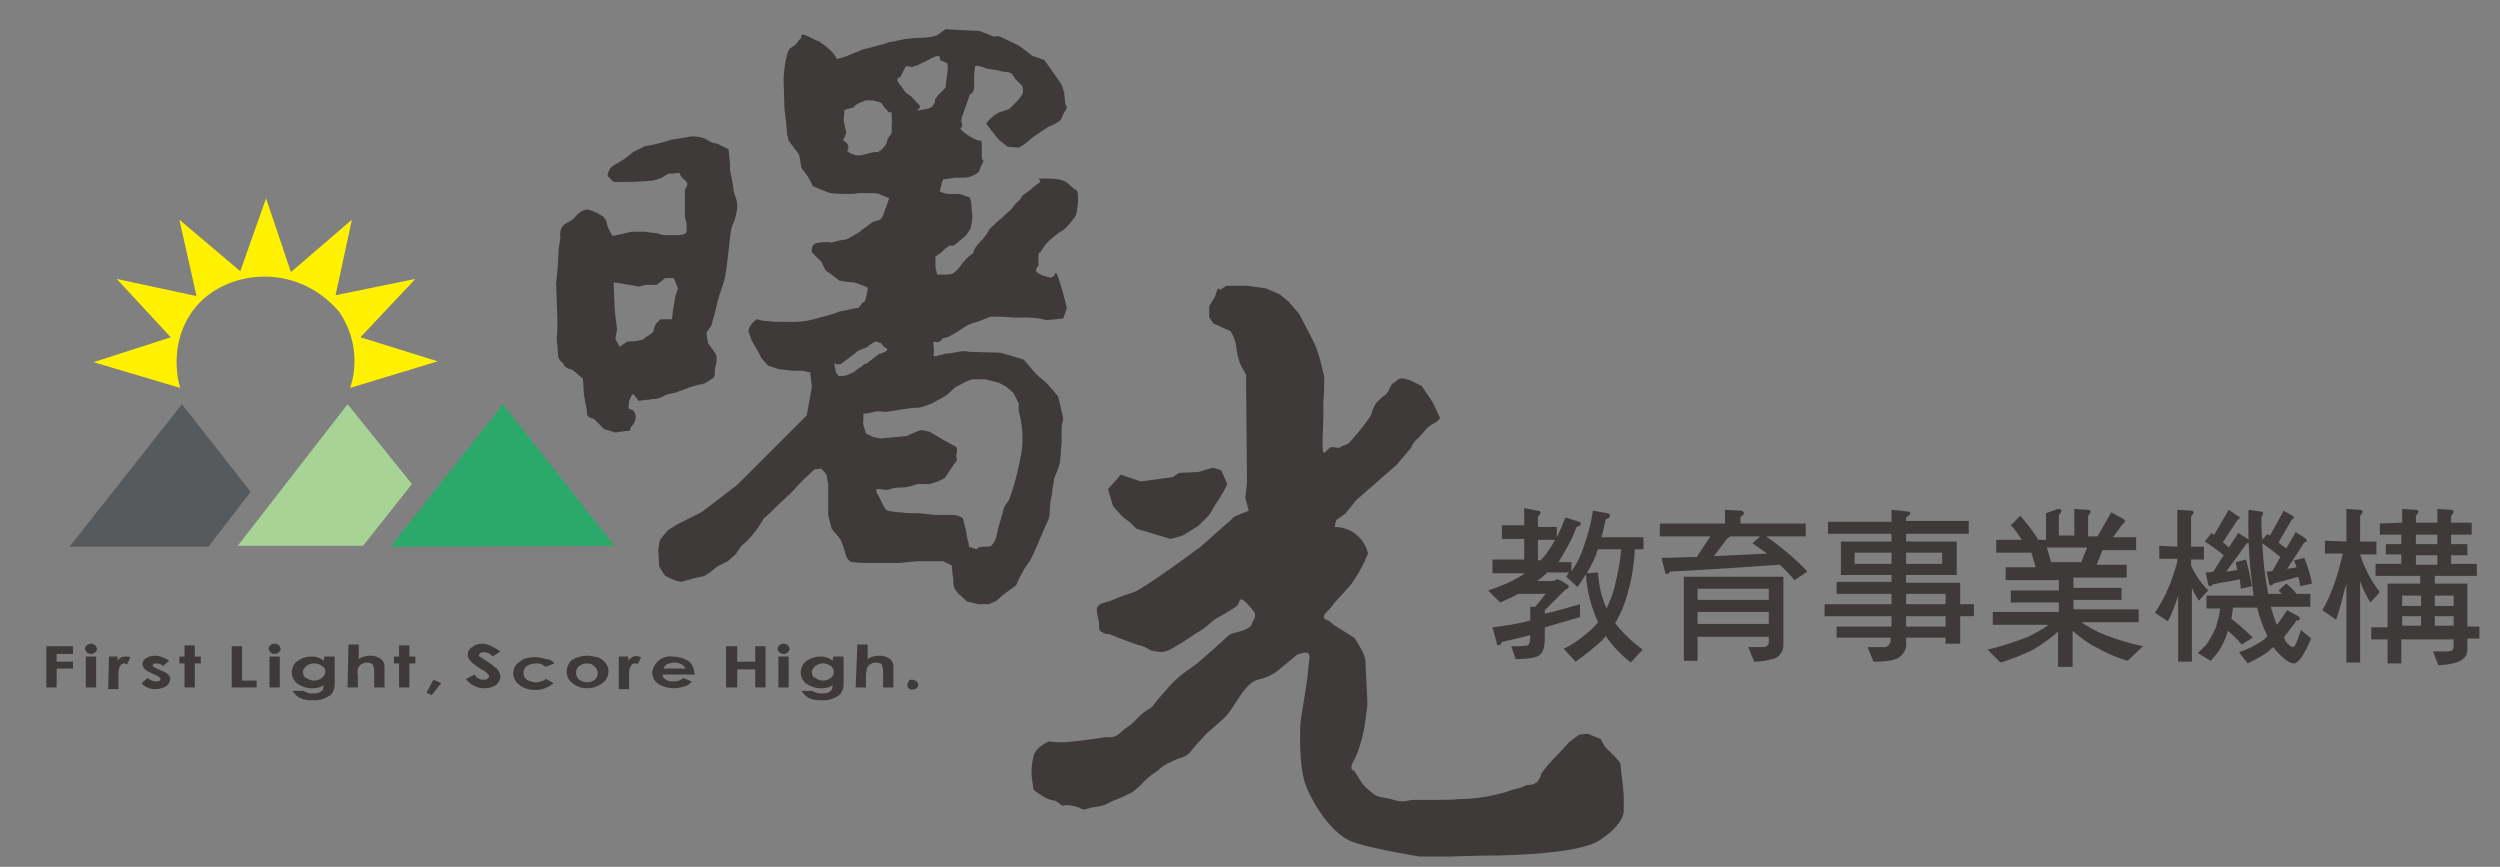 <?xml version="1.0" encoding="utf-8"?>
<!-- Generator: Adobe Illustrator 25.2.0, SVG Export Plug-In . SVG Version: 6.00 Build 0)  -->
<svg version="1.1" id="圖層_1" xmlns="http://www.w3.org/2000/svg" xmlns:xlink="http://www.w3.org/1999/xlink" x="0px" y="0px"
	 viewBox="0 0 291.3 101" style="enable-background:new 0 0 291.3 101;" xml:space="preserve">
<rect x="0" y="0" width="291.3" height="101" fill="#808080" stroke="none"/>
<style type="text/css">
	.st0{fill:#3E3A39;}
	.st1{fill:#FFF100;}
	.st2{fill:#575A5D;}
	.st3{fill:#A7D395;}
	.st4{fill:#2BA96B;}
	.st5{fill-rule:evenodd;clip-rule:evenodd;fill:#3E3A39;}
</style>
<g>
	<path class="st0" d="M179.1,59.5c0.3,0,0.4,0.1,0.4,0.3c0,0.1-0.1,0.2-0.3,0.4v1.2h2.2v1.2c0.4-0.8,0.7-1.5,1-2.3l1.6,0.5
		c0.1,0,0.2,0.1,0.2,0.2c0,0.2-0.2,0.3-0.5,0.4c-0.5,1.4-1.3,2.8-2.1,4.1h1.5v1.1c0.6-0.9,1.1-1.8,1.4-2.8c0.5-1.4,0.9-2.8,1.1-4.3
		l1.7,0.3c0.2,0.1,0.3,0.1,0.3,0.3s-0.2,0.3-0.5,0.4c-0.2,0.8-0.3,1.5-0.5,2.1h4.9V64h-1c-0.1,1.6-0.3,3.1-0.7,4.6
		c-0.3,1.1-0.6,2.1-1.1,3.1c-0.2,0.3-0.3,0.6-0.5,0.9c0.9,1.2,2,2.2,3.2,3.1l-1.4,1.5c-1.1-0.9-2.1-1.9-2.9-3.1
		c-0.1,0.2-0.3,0.3-0.4,0.5c-1,0.9-2,1.7-3.1,2.5l-1.4-1.5c1-0.5,1.9-1.1,2.7-1.8c0.5-0.4,0.9-0.8,1.3-1.3c-0.8-1.8-1.3-3.6-1.4-5.6
		c-0.3,0.5-0.6,1-1,1.5l-1.3-1.2l0.3-0.5h-2.5c-0.4,0.4-0.8,0.7-1.2,1h1.9l0.4-0.2c0.1,0,0.3,0.1,0.4,0.1l0.8,0.5
		c0.1,0.1,0.1,0.1,0.2,0.2c0,0.2-0.1,0.3-0.4,0.4l-2.4,2.4v0.4c1.4-0.3,2.7-0.7,4.1-1.1v1.5c-1,0.3-2.4,0.7-4.1,1.2v1.2
		c0,1.1-0.2,1.8-0.7,2.1c-0.3,0.2-1.2,0.4-2.7,0.4l-0.5-1.5c0.6,0,1.3,0,1.9-0.1c0.2-0.1,0.3-0.4,0.3-0.9V74c-1,0.3-2.1,0.5-3.3,0.8
		c-0.1,0.3-0.3,0.4-0.4,0.4s-0.2-0.1-0.2-0.3l-0.5-1.8c1.5-0.2,3-0.4,4.4-0.8v-1.6l0.6,0l1.2-1.5h-3.2c-0.7,0.4-1.4,0.7-2.1,1
		l-1.4-1.4c1.5-0.5,3-1.1,4.3-2h-3.8v-1.6h3.7v-2.4h-2.6v-1.6h2.6v-2L179.1,59.5z M181.2,62.9h-2v2.4h0.3
		C180.2,64.6,180.7,63.8,181.2,62.9z M186.2,66.7c0.1,1.5,0.4,2.9,1,4.2c0.4-0.9,0.8-1.8,1-2.8c0.3-1.3,0.6-2.7,0.7-4.1h-2.7
		c-0.1,0.2-0.2,0.4-0.2,0.6c-0.3,0.7-0.7,1.5-1.1,2.2L186.2,66.7z"/>
	<path class="st0" d="M202.7,59.5c0.3,0,0.5,0.1,0.5,0.3c0,0.1-0.1,0.3-0.4,0.4V61h7.6v1.5h-4.6c1.7,1.2,3.4,2.6,4.8,4.1l-1.5,1
		c-0.5-0.6-1.1-1.2-1.7-1.8c-2.8,0.2-7.1,0.5-12.8,0.8c-0.1,0.2-0.3,0.3-0.4,0.3c-0.1,0-0.2-0.1-0.2-0.3l-0.4-1.6
		c1.4,0,2.7-0.1,4.1-0.1l1.6-2.4h-5.9V61h7.6v-1.6L202.7,59.5z M207.8,67.2v8c0,0.8-0.6,1.5-1.3,1.6c-0.7,0.2-1.4,0.3-2.1,0.3
		l-0.7-1.7l1.7,0c0.4,0,0.7-0.2,0.7-0.6c0,0,0-0.1,0-0.1v-0.5h-8.3V77h-1.6v-9.8L207.8,67.2L207.8,67.2z M206.1,69.9v-1.3h-8.3v1.3
		L206.1,69.9z M206.1,72.7v-1.4h-8.3v1.4H206.1z M204.2,63.3l0.9-0.8h-3.5c-0.1,0.1-0.2,0.2-0.3,0.2l-1.6,2.1
		c2.1-0.1,4.2-0.2,6.2-0.3C205.3,64.1,204.8,63.7,204.2,63.3L204.2,63.3z"/>
	<path class="st0" d="M220.4,60.8v-1.4l1.9,0.2c0.2,0,0.3,0.1,0.3,0.2s-0.2,0.3-0.5,0.5v0.4h7.3v1.5h-7.3v0.9h5.9V67h-5.9v0.9h6.3
		v2.5h1.6v1.4h-1.6v3.2h-1.7v-0.7h-4.6v0.5c0.1,0.7-0.2,1.3-0.7,1.7c-0.4,0.4-1.4,0.6-3.1,0.6l-0.7-1.7h1.7c0.5,0.1,0.9-0.2,1-0.7
		c0,0,0-0.1,0-0.1v-0.3H214V73h6.4v-1.2h-7.8v-1.4h7.8v-1.2H214v-1.4h6.4V67h-5.9v-3.9h5.9v-0.9H213v-1.4L220.4,60.8z M220.4,64.4
		h-4.3v1.3h4.3V64.4z M226.3,64.4h-4.2v1.3h4.2L226.3,64.4z M222.1,70.4h4.6v-1.2h-4.6V70.4z M222.1,73h4.6v-1.2h-4.6V73z"/>
	<path class="st0" d="M239.8,59.3c0.3,0,0.4,0.1,0.4,0.2c0,0.1-0.1,0.3-0.3,0.5v2.4h1.8v-3.1l1.5,0.1c0.3,0,0.4,0.1,0.4,0.2
		c0,0.1-0.1,0.3-0.3,0.5v2.4h1.1l1.6-2.8l1.3,0.7c0.2,0.1,0.3,0.2,0.3,0.3s-0.1,0.3-0.3,0.4l-1.1,1.5h2.7v1.5H245l-0.7,1.7h3.5v1.5
		h-6.2v1.2h5.6v1.4h-5.6v1.1h7.6v1.5h-6.7c0.9,0.6,1.8,1.1,2.8,1.5c1.4,0.5,2.9,1,4.4,1.3l-1.8,1.7c-1.3-0.4-2.5-0.9-3.7-1.6
		c-1-0.5-1.9-1.2-2.7-1.9v4.2h-1.7v-4.1c-0.9,0.8-1.9,1.5-2.9,2.1c-1.2,0.6-2.5,1.1-3.8,1.5l-1.5-1.5c1.6-0.4,3.2-0.9,4.7-1.5
		c0.8-0.4,1.6-0.8,2.4-1.4h-6.5v-1.5h7.7v-1.1h-5.6v-1.4h5.6v-1.2h-6.2v-1.5h3.5l-0.5-1.7h-4.1v-1.5h3c-0.4-0.6-0.8-1.2-1.3-1.7
		l1.1-1.1c0.8,0.9,1.5,1.8,2.1,2.8h0.9v-3.1L239.8,59.3z M242.5,65.5l0.7-1.7h-4.7l0.5,1.7H242.5z"/>
	<path class="st0" d="M253.7,63.7v-4.3l1.5,0.1c0.3,0,0.4,0.1,0.4,0.2c0,0.1-0.1,0.2-0.3,0.5v3.5h1.5v1.5h-1.5v0.7
		c0.5,1.1,1.2,2.1,2,2.9l-1.1,1.2c-0.3-0.5-0.6-1-0.8-1.5v8.6h-1.6v-7.7c-0.3,1-0.7,2-1.2,3l-1.5-1c0.6-0.9,1.2-2,1.6-3
		c0.3-0.6,0.6-1.6,1-2.9v-0.4h-2.1v-1.5L253.7,63.7z M267.1,60.1c0.2,0.1,0.2,0.2,0.2,0.2s-0.1,0.2-0.3,0.3l-1.5,2.6
		c0.3,0.3,0.6,0.5,0.9,0.7l1.1-1.9l1.1,0.7c0.1,0.1,0.2,0.2,0.2,0.3c0,0.1-0.1,0.2-0.3,0.2l-2,3.1c0.4-0.1,0.7-0.1,1.1-0.2
		c-0.1-0.3-0.2-0.5-0.3-0.8l1.2-0.3c0.4,1,0.7,2,0.9,3l-1.4,0.3c0-0.3-0.1-0.7-0.2-1.1c-0.7,0.2-1.7,0.5-2.9,0.8
		c-0.1,0.2-0.2,0.2-0.3,0.2c-0.1,0-0.2-0.1-0.2-0.2l-0.3-1.4c0.2,0,0.5,0,0.7-0.1l0.9-1.6c-0.7-0.6-1.4-1.1-2.1-1.6
		c0.1,2,0.3,3.9,0.7,5.9h1.6l-0.4-0.4l0.9-0.8c0.5,0.4,0.9,0.8,1.2,1.2h1.6v1.5h-4.6c0.2,0.7,0.4,1.4,0.7,2.1
		c0.4-0.5,0.8-1.1,1.2-1.7l1.3,0.7c0.1,0.1,0.2,0.2,0.2,0.3c0,0.1-0.1,0.2-0.4,0.2c-0.6,0.8-1.1,1.5-1.5,2c0.1,0.1,0.2,0.3,0.2,0.4
		c0.4,0.5,0.7,0.7,0.9,0.7s0.5-0.7,0.9-2l1.2,1c-0.8,1.9-1.5,2.9-2,2.9s-1.2-0.5-2.1-1.5c-0.1-0.1-0.2-0.3-0.3-0.4
		c-0.3,0.2-0.5,0.4-0.7,0.6c-0.7,0.5-1.5,0.9-2.3,1.3l-1-1.3c0.9-0.3,1.7-0.7,2.5-1.2c0.3-0.2,0.6-0.4,0.8-0.7
		c-0.5-1-0.9-2.1-1.2-3.3h-2.8c-0.1,0.5-0.1,0.9-0.2,1.3c0.9,0.7,1.7,1.4,2.5,2.2l-1.3,0.8c-0.5-0.6-1-1.1-1.6-1.6v0
		c-0.2,0.7-0.5,1.4-0.9,2.1c-0.3,0.5-0.7,0.9-1.1,1.4l-1.5-0.9c0.3-0.3,0.7-0.7,1-1c0.4-0.6,0.8-1.3,1.1-2c0.2-0.7,0.4-1.4,0.5-2.2
		h-1.6v-1.5h5.5c-0.5-3.3-0.7-6.6-0.6-10l1.4,0.2c0.2,0,0.3,0.1,0.3,0.2c0,0.2-0.1,0.3-0.2,0.4c0,0.9,0,1.8,0.1,2.7l0.6-0.7
		c0.1,0.1,0.2,0.2,0.3,0.2l1.6-2.9L267.1,60.1z M260.7,60.1c0.2,0.1,0.3,0.2,0.3,0.2s-0.1,0.2-0.3,0.3l-1.7,2.6
		c0.3,0.2,0.5,0.4,0.7,0.6l1.1-1.7l1.1,0.7c0.1,0.1,0.2,0.2,0.2,0.3c0,0.1-0.1,0.2-0.3,0.2l-2.4,3.3c0.4,0,0.8-0.1,1.3-0.2
		c-0.1-0.3-0.1-0.6-0.2-0.9l1.2-0.3c0.3,1,0.5,2.1,0.7,3.1l-1.3,0.3c0-0.3-0.1-0.7-0.1-1.1c-0.8,0.2-1.9,0.3-3.2,0.6
		c-0.1,0.2-0.2,0.2-0.3,0.2s-0.2-0.1-0.2-0.2l-0.3-1.4c0.3,0,0.6,0,0.9-0.1l1.2-1.9c-0.7-0.6-1.4-1.1-2.2-1.6l0.8-1
		c0.1,0.1,0.2,0.2,0.3,0.2l1.7-2.9L260.7,60.1z"/>
	<path class="st0" d="M273.4,63.1v-3.8l1.5,0.1c0.3,0,0.4,0.1,0.4,0.2s-0.1,0.3-0.3,0.5v3h1.9v1.5H275c0.5,1.6,1.3,3.1,2.3,4.4
		l-1.1,1.2c-0.5-0.8-0.9-1.6-1.2-2.5v9.5h-1.6v-9.2c-0.1,0.3-0.1,0.5-0.2,0.7c-0.3,1.2-0.6,2.4-1,3.5l-1.6-1.1c0.6-1,1-2,1.4-3.1
		c0.3-0.8,0.6-1.9,1-3.5h-2.1v-1.5L273.4,63.1z M279.9,60.9v-1.6l1.5,0.1c0.3,0,0.4,0.1,0.4,0.2s-0.1,0.3-0.3,0.5v0.8h2.5v-1.6
		l1.5,0.1c0.3,0,0.4,0.1,0.4,0.2s-0.1,0.3-0.3,0.5v0.8h2.4v1.4h-2.4v1.1h1.9v1.3h-1.9v1h3v1.4h-4.9V68h3.8V73h1.4v1.4h-1.4v1.3
		c0,0.7-0.4,1.2-1.3,1.5c-0.7,0.2-1.4,0.3-2.1,0.3l-0.6-1.6h1.7c0.5,0,0.7-0.2,0.7-0.6v-0.8h-6.1v2.8h-1.6v-2.8h-1.9v-1.4h1.9V68
		h3.8v-0.9h-5.2v-1.4h3v-1.1h-1.8v-1.2h1.8v-1.1h-2.5V61L279.9,60.9z M282.1,70.6v-1.2h-2.2v1.2H282.1z M282.1,72.9v-1.1h-2.2v1.1
		H282.1z M284,62.3h-2.5v1.1h2.5V62.3z M284,64.7h-2.5v1.1h2.5V64.7z M283.7,70.6h2.2v-1.2h-2.2V70.6z M283.7,72.9h2.2v-1.1h-2.2
		V72.9z"/>
	<path class="st1" d="M21,45.2c0,0-1.7-5,1.7-9.3s11.6-5.6,16.8,0.4c1.8,2.6,2.3,5.9,1.3,8.9L51,42.1l-9-2.8l6.4-6.8l-9.3,1.9
		l1.9-8.8l-7.1,6.1L31,23.1l-3,8.5l-7.1-6l2,8.9l-9.3-2l6.3,6.8l-9,2.9L21,45.2z"/>
	<polygon class="st2" points="21.2,47.1 29.2,57.3 24.3,63.7 8.1,63.7 	"/>
	<polygon class="st3" points="40.5,47.1 27.7,63.6 42.3,63.6 48,56.4 	"/>
	<polygon class="st4" points="58.6,47.1 45.5,63.7 71.6,63.6 	"/>
	<path class="st5" d="M79.1,45.6c0.8-0.3,1.6-0.6,2.4-0.8c0.4,0,0.8-0.2,1.2-0.5c0.4-0.3,0.6-0.2,0.6-1c0-0.7,0.2-0.7,0.2-1.4
		c0-0.7,0-0.5-1-1.9l-0.2-1.2l0.6-0.9c0,0,0.6-2.1,0.7-2.7c0.1-0.6,0.7-2,0.9-3c0.2-1,0.4-3.2,0.6-4.8c0.2-1.6,0.5-1.3,0.7-2.6
		c0.2-0.7,0.1-1.5-0.2-2.1c-0.2-0.6-0.1-0.9-0.4-2.2c-0.3-1.3,0-0.5-0.2-2c-0.2-1.5,0.2-0.9-0.9-1.5c-1.1-0.6-0.6,0-1.7-0.7
		c-0.7-0.4-1.6-0.5-2.4-0.3c-0.7,0.1-1.3,0.2-1.9,0.3c-0.4,0.2-2.1,0.6-2.7,0.7l-0.2,0l-1.4,0.7l-1,0.8l-1,0.6l-0.5,0.3
		c-0.3,0.3-0.5,0.7-0.5,1.1l0.7,0.7h1.6c0.4,0,0.9,0,2.2-0.1h0c0.8,0,1.6-0.2,2.3-0.7c1-0.5,0,0,1-0.2c1-0.2,0.3,0.1,1.1,0.7
		c0.8,0.6,0.1,0.9,0.1,1.3v2.9c0,0.3,0.1,0.6,0.2,0.9V27c0,0,0,0.4-1.2,0.4h-1.1c-0.8,0-1-0.2-1-0.2s-1-0.1-1.5-0.2
		c-0.1,0-0.2,0-0.2,0c-0.5,0-0.9,0-1.4,0l-2.2,0.5c-0.3-0.4-0.6-1-0.7-1.5c-0.1-0.5-0.4-0.8-0.8-1c-0.5-0.3-1-0.5-1.5-0.6
		c-0.6,0.1-1,0.4-1.4,0.9c-0.4,0.5-0.6,0.4-1.3,0.9c-0.4,0.4-0.5,1-0.4,1.5L65.1,29L65,31l-0.2,2l0.1,2.9c0,0,0.1,2.4,0,3.1
		c-0.1,0.8,0.1,1.1,0.1,2.1c0,1.1,0.6,1,0.7,1.4c0.1,0.4,1,0.6,1,0.6l1.2,1c0,0,0.1,0.7,0.1,1.2c0,0.5,0.1,1.1,0.2,1.6
		c0.1,0.4,0.2,0.9,0.2,1.3c0,0.5,0.8,0.6,0.8,0.6l1.2,1.2l1.3,0.4c0,0,1.2-0.2,1.6-0.2c0.4-0.1-0.2,0,0.5-0.8
		c0.6-0.8,0.1-1.7-0.3-1.7c-0.4,0-0.2-0.5-0.2-0.9c0.1-0.3,0.2-0.7,0.5-0.9l0.6,0.8c0,0,0.3,0,0.7-0.1c0.2,0,0.5,0,0.9-0.1
		c0.5,0,1-0.1,1.4-0.4C78,45.8,78.5,45.9,79.1,45.6z M76.3,38c-0.2,0.5,0,0.6-0.6,1c-0.1,0.1-0.3,0.2-0.5,0.3c0,0.1-0.1,0.1-0.2,0.2
		c-0.5,0.3-1.9,0.3-1.9,0.3l-0.9,0.6l-0.5-0.9l0.2-1.1l-0.2-1.6l-0.1-1.2l-0.1-2.7l1.9,0.3l1,0.2l0.8-0.2l0.1,0l1.2,0l1-0.8h1
		l0.5,1.2l-0.3,0.9l-0.3,1.8l-0.1,0.9H77C76.7,37.4,76.4,37.7,76.3,38z"/>
	<path class="st5" d="M124.8,21.7c-0.3-0.3-0.6-0.6-1.1-0.7c0,0-0.3-0.2-1.9-0.2s-0.2,0.1-0.7,0.5c-0.3,0.2-0.6,0.4-0.8,0.6
		c-0.3,0.3-0.6,0.5-0.9,0.7c-0.6,0.4-0.2,0.4-0.8,0.9c-0.6,0.5-0.4,0.6-1,1.1c-0.6,0.5-0.6,0.6-1,0.9s-1.3,1.2-1.3,1.2
		c-0.3,0.6-0.7,1.1-1.2,1.6c-0.3,0.3-0.6,0.7-0.7,1.2c-0.6,0.4-1.1,0.9-1.5,1.5c-0.2,0.3-0.5,0.6-0.9,0.9c-0.4,0.1-0.8,0.1-1.3,0.1
		h-0.5l-0.2-0.9v-1.2c0.2-0.2,0.5-0.3,0.7-0.5c0.1-0.1,0.3-0.3,0.4-0.4c0.9-0.7,0.6-0.2,1-0.4c0.4-0.2,0.4-0.3,1.5-1.2l0.5-0.8
		c0.1-0.5,0.2-0.9,0.2-1.4c0-0.4-0.1-0.5-0.1-1.2c0-0.3-0.1-0.7-0.2-1l-1.2-0.4h-1.2c-0.3,0-0.6-0.1-0.9-0.2c-0.1,0-0.1-0.1-0.2-0.1
		c0,0,0,0,0.2-0.8c0-0.2,0.1-0.3,0.2-0.6l1.5-0.2h1c0.5,0,0.9-0.2,1.3-0.4c0.7-0.5,0.3-0.5,0.7-1.1c0.4-0.7,0-0.4,0-0.8V17
		c0-0.9-0.2-0.5-0.6-0.7c-0.5-0.2-1-0.5-1.5-0.9c-0.8-0.7-0.1-0.3-0.2-0.9c-0.1-0.3-0.1-0.6,0-0.9c0,0,0.1-0.2,0.6-1.7
		s0.2-0.6,0.6-1.1c0.3-0.5,0.2-0.8,0.2-1.7c0-0.8,0.1-0.9,0.1-1.3s1.4,0.2,1.4,0.2l1.3,0.2c0.3,0.1,0.7,0.2,1.1,0.2
		c0.7,0.1,0.6,0.5,1,0.9c0.2,0.2,0.5,0.5,0.7,0.7c0.1,0.3,0.1,0.5,0.1,0.8c-0.2,0.4-0.4,0.7-0.7,1l-0.9,0.9l-1.2,0.4
		c-0.6,0.3-1.1,0.8-1.5,1.3l0.7,0.9l0.8,1l1,0.8l1.3,0.1c0.6-0.3,1.1-0.7,1.5-1.1l1-0.7l0.9-0.6c0.4-0.2,0.8-0.3,1.2-0.6
		c0.5-0.3,0.2-0.2,0.7-1.1c0.6-0.8,0.1-0.7,0.1-1.2c0-0.5-0.1-0.7-0.1-1.1c-0.1-0.4-0.2-0.7-0.4-1.1L121.7,7l-1.4-0.5l-1.6-1.2
		c-0.6-0.3-1.3-0.6-1.9-0.9c-0.7-0.4-0.9-0.1-0.9-0.1l-1.8-0.7l-2.3-0.1l-1.6-0.1l-0.3,0.2l-0.7,0.5c0,0-0.3,0.2-1.6,0.3
		c-0.5,0-1,0-1.5,0.1c-0.5,0-0.9,0.1-1.4,0.2c-0.7,0.2-1.1,0.2-1.1,0.2c-0.4,0.2-0.9,0.3-1.3,0.4c-0.7,0.2-1.9,0.5-1.9,0.5l-0.2,0.1
		l-1.7,0.7l-1,0.3c0,0-0.1-0.6-1.4-1.6c-1.4-1-0.1-0.1-1.6-0.9s-1.1,0-1.1,0s-0.2,0.1-0.7,0.8l-0.6,0.4c-0.6,0.4-0.8,3.5-0.8,3.5
		l0.1,3.5l0.2,1.7l0.1,1.3l0.2,0.8l1.2,1.6l0.3,1.6c0.5,0.6,1,1.3,1.3,2.1l2,0.8c0,0,1,0.1,2.1,0.1c0.4,0,0.8,0,1.2-0.1h1.5
		c0.8,0,0.9,0.1,0.9,0.1l1.2,0.5c0,0-0.4,1.2-0.7,2c-0.3,0.8-0.9,0.5-1.4,0.9s-1.1,0.8-1.1,0.8l-0.2,0.2l-1.2,0.7
		c-0.7,0.4-0.4,0.1-1.5,0.4s-0.6,0.1-1,0.1c-0.4,0-0.8,0-1.2,0.1c-0.9,0.1-0.7,1.1-0.7,1.1l1.1,1.1l0.5,1l0.7,0.5l0.9,0.7
		c0.6,0.1,1.1,0.2,1.7,0.2l0.6,0.2l1,0.4c0,0.4-0.1,0.8-0.2,1.2c-0.2,0.8-0.1,0.2-0.5,0.7c-0.1,0.1-0.2,0.3-0.3,0.4
		c-0.1,0.1-0.3,0.1-0.4,0.1l-1.9,0.4c0,0-0.4,0.2-1.9,0.6c-1.4,0.4-1.5,0.4-1.5,0.4c-0.5,0.1-1.1,0.2-1.7,0.2h-1.9
		c-1.1,0-1-0.1-1.5-0.1c-0.4,0-0.7-0.1-1.1-0.2c-0.5,0.3-0.9,0.8-1,1.4l0.4,1.1l0.7,1.2l0.4,0.8l0.8,0.9l1.2,0.4l1.7,0.2h1.1
		l0.9,0.2l0.2,1.7l-0.6,3.3l-8.1,8.1c0,0-2.6,2-3,2.3c-0.4,0.3-1.2,0.9-1.2,0.9l-2.8,1.4l-1.1,0.7l-0.9,1.1l-0.2,1.1L76.8,66
		l0.7,1.1c0.6,0.3,1.2,0.6,1.9,0.7l1.4-0.4l1.3-0.3c0.5-0.3,1-0.7,1.5-1.1l1.2-0.6l0.9-0.8l0.7-1c0.5-0.4,0.9-0.8,1.3-1.3
		c0.5-0.6,0.9-1.2,1.3-1.9l0.8-0.7l1-1l1.3-1.2l1.5-1.6l1.3-1.2l0.8-0.1l0.6,0.7l0.2,1.1v3.6l0.4,1.6l1,1.2c0.3,0.6,0.5,1.3,0.7,2
		c0.1,0.4,0.6,0.7,0.6,0.7l1.4,0.1l0.2,0h3.9l2.1-0.2h3.1l0.2,0.1l0.8,0.4L111,67c0.1,0.4,0.1,0.7,0.1,1.1c0,0.5,0.6,1.1,0.6,1.1
		l1,0.9l1.3,0.3h1.2l0.9-0.4l0.8-0.7l0.8-0.6l0.7-0.5l0.4-0.9l0.6-1.1l0.7-1l0.6-1.3l1.2-2.8c0.2-0.4,0.4-0.8,0.4-1.2
		c0-0.6,0.1-1.5,0.1-1.5c0.1-0.4,0.2-0.8,0.2-1.2c0.1-0.7,0.2-0.9,0.2-1.3c0.1-0.4,0.6-1.4,0.7-2c0-0.3,0.1-0.7,0.1-1l0.1-1.5v-1.5
		c0-0.4,0.1-0.7,0.2-1.1l-0.6-2.6c-0.5-0.6-1-1.2-1.5-1.7c-0.5-0.4-1.1-0.9-1.5-1.4l-1-1.2l-2.7-0.8l-3.6-0.1c-1.1-0.2-1,0-2.6,0.2
		c-0.2,0-0.4,0-0.5,0.1c-0.9,0.1-0.5,0.2-0.9,0.2s-0.1,0-0.2-1.1c-0.2-1.1,0.3-0.2,0.8-0.7c0.1-0.1,0.2-0.2,0.3-0.3
		c0.2-0.1,0.3,0,0.7-0.2c0.6-0.3,1.2-0.7,1.8-1.1c0.5-0.3,1-0.5,1.5-0.6l1.5-0.6h1.2l1.6,0.1h1.6l1.3,0.1l0.8,0.2l1.1-0.1l0.9-0.1
		l0.4-1.2c0,0-0.3-1.5-0.9-3.3c-0.6-1.8-0.2,0-1.2-0.3c-1-0.3-0.3,0-1.1-0.4c-0.8-0.4-0.1-0.9-0.1-0.9v-1.1c0-0.7,0.2-0.3,0.4-0.8
		c0.2-0.3,0.4-0.6,0.7-0.9c0.5-0.5,1.1-1,1.8-1.4c0.4-0.3,0.8-0.8,1.1-1.2c0.4-0.6,0.4-0.2,0.6-2C125.7,21.7,125.3,22.3,124.8,21.7z
		 M103.5,16.1c-0.2,0.3-0.1,0.6-0.4,0.9c-0.2,0.3-0.5,0.6-0.8,0.7c-0.4,0.1,0-0.1-0.8,0.1c-0.4,0.1-0.8,0.2-1.2,0.3H100
		c-0.5,0-0.9-0.2-1.3-0.5c0.2-0.3,0.2-0.6,0-0.9c-0.2-0.1-0.3-0.3-0.5-0.4c0.2-0.2,0.3-0.5,0.4-0.8c-0.1-0.5-0.2-1-0.3-1.5l0.1-1.2
		l1.1-0.3c0,0,0-0.2,0.6-0.5c0.1,0,0.2-0.1,0.3-0.1c0.4-0.2,0.5-0.2,0.5-0.2l0.8,0l0.8,0.2c0.2,0.1,0.3,0.2,0.4,0.4
		c0.2,0.3,0.4,0.5,0.6,0.7c0.3,0.3,0.4-0.2,0.4,0.4c0,0.6,0.1,0.7,0,1.1c0,0.4,0,0.6,0,0.9C103.8,15.8,103.6,15.8,103.5,16.1
		L103.5,16.1z M100.4,42.7c-0.2,0.1-0.5,0.3-0.6,0.4c-0.2,0.2-0.4,0.3-0.6,0.4c-0.3,0.1-0.6,0.3-0.9,0.3c-0.2,0-0.4,0-0.6,0
		l-0.3-0.4l-0.2-1.1c0.2,0.2,0.5,0.2,0.8,0.1c0.4-0.3,0.7-0.5,1.2-0.9c0.5-0.3,0.6-0.6,1-0.7c0.1,0,0.1-0.1,0.2-0.1
		c0.3-0.1,0.6-0.2,0.7-0.3c0.2-0.2,0.5-0.4,0.7-0.5c0.2,0,0.1-0.2,0.3-0.1s0.6,0.2,0.6,0.2s0,0.1,0.3,0.4c0.4,0.3,0.6,0.3,0.1,0.6
		c-0.5,0.3-0.6,0.1-1,0.5c-0.5,0.4-0.7,0.5-0.9,0.7c-0.2,0.2-0.2,0.1-0.6,0.3C100.5,42.6,100.4,42.7,100.4,42.7L100.4,42.7z
		 M109.9,46.3L109.9,46.3c0.5-0.3,0.8-0.6,1.2-1c0.6-0.5,0.6-0.3,1-0.6c0.4-0.2,0.8-0.4,1.2-0.5h1.5l1.6,0.4l0.9,0.5l0.8,0.7
		l0.6,1.2l0,0.9c0.4,1.4,0.5,2.8,0.4,4.3c-0.3,2-0.8,4-1.5,6l-0.6,0.9c0,0-0.4,1.5-0.5,1.8c-0.1,0.2-0.4,1.6-0.4,1.6
		c-0.1,0.4-0.3,0.8-0.6,1.1c-0.2,0.1-0.2,0.1-0.9,0.1s-0.8,0.3-0.8,0.3l-0.9-0.3c0-0.3-0.1-0.7-0.2-1c0-0.2-0.1-0.4-0.1-0.7
		l-0.4-1.6c-0.4-0.3-0.8-0.4-1.3-0.4h-1.6c-1.3,0-1.2-0.2-2.6-0.2c-0.6,0-1.2,0-1.7-0.1c-0.6,0-1.1-0.1-1.6-0.2
		c-0.4-0.2-0.6-1-1.2-2c-0.5-1,0.8-0.2,1.5-0.5c0.5-0.2,1.1-0.2,1.7-0.2c0.5-0.1,1-0.2,1.5-0.4c0.5,0,0.9,0,1.4,0
		c0.3-0.1,0.7-0.2,1-0.3c0.2-0.1,0.4-0.2,0.6-0.3l0.2-0.1c0,0,1-1.6,1.3-1.9c0.2-0.2,0-0.7,0-0.7s0.3-0.9-0.1-1.1
		c-0.4-0.2-0.2-0.1-1.3-0.7l-0.5-0.3l-1.2-0.7l-0.9-0.2c-0.4,0.1-0.9,0.3-1.3,0.5c-0.5,0.3-0.6,0.2-1.5,0.3c-0.4,0-0.7,0.1-1.1,0.1
		c-0.3,0-0.6,0.1-0.9,0.1l-0.9-0.2l-0.8-0.4c0,0-0.2-0.6-0.3-1c-0.1-0.4,0-0.3,0-0.3l0-1c0.4,0,0.8-0.1,1.2-0.2
		c0.5-0.1,0.9-0.1,1.4,0c0.6-0.1,1.3-0.2,1.9-0.3c0.7-0.1,1.3-0.2,2-0.2c0.5-0.1,1-0.3,1.5-0.5C109.1,46.7,109.5,46.5,109.9,46.3
		L109.9,46.3z M108.9,12c-0.3,0.5-0.3,0.6-1.5,0.8c-1.1,0.2-0.1-0.1-0.2-0.4c-0.1-0.3-0.1-0.1-0.7-0.8s-0.2-0.2-0.8-0.7
		c-0.6-0.5-0.2-0.3-0.9-1.1c-0.6-0.8,0.1-0.8,0.1-0.8c0.2-0.4,0.4-0.8,0.6-1.2c0.2-0.2,0.5,0,0.8,0c0.3-0.1,0.7-0.2,1-0.4
		c0,0,0.3-0.1,1.4-0.7c1.1-0.5,0.8,0.3,0.8,0.3l0.5,0.2l0.4,0.2c0,0.3,0.1,0.5,0,0.8c0,0.3-0.1,0.9-0.1,0.9c0,0.3-0.1,0.6-0.1,1
		c0,0.1-0.1,0.2-0.2,0.3c-0.1,0.1-0.3,0.3-0.6,0.6C108.6,11.9,109.1,11.6,108.9,12z"/>
	<path class="st5" d="M140.9,35.7v1.3l0.5,0.7l2,0.9c0.3,0.5,0.5,1,0.6,1.5l0.2,1.3l0.3,1l0.7,1.3v1.5l0.1,11.1l-0.2,1.7l0.4,1.5
		l-1.7,0.7l-0.4,0.4l-3.5,3.1c0,0-6.6,4.9-7.8,5.3c-1.3,0.4-2.7,1-2.7,1l-1,0.3c0,0-0.7,0.3-0.6,0.7c0,0.4,0.1,0.8,0.2,1.2
		c0.2,0.9-0.2,1.2,0.5,1.5c0.7,0.4,0.1-0.1,1.3,0.4s0.8,0.3,2.1,0.8c1.3,0.5,0.9,0.2,1.7,0.6c0.3,0.2,0.7,0.4,1.2,0.4
		c0,0,0.6,0.3,1.7-0.3c1.1-0.6,2.7-1.7,2.7-1.7c0.5-0.3,1-0.6,1.5-1c0.4-0.4,0.9-0.8,1.3-1c0.6-0.3,1.4-0.8,2-1.2
		c0.6-0.4,0.2-1.4,1.2-0.5c0.9,1,1,1.2,1,1.2c0.1,0.4,0,0.7-0.2,1c-0.3,0.4,0.1,0.5-1,1c-1.1,0.4-1.5,0.3-1.9,0.7
		c-0.4,0.4-3.6,3.2-3.6,3.2s-0.6,0.4-1.4,1c-0.6,0.4-1.2,1-1.7,1.5l-1.4,1.6c-0.5,0.6-0.7,1-1.1,1.2c-0.5,0.3-0.9,0.6-1.3,1
		c-0.4,0.5-0.9,0.9-1.5,1.3c-0.6,0.5-0.9,0.9-1.6,1c-0.5,0-1,0-1.4,0.1c-0.7,0.1-1.5,0.2-2.2,0.3c-0.9,0.1-1.6,0.2-2.2,0.2
		c-0.6,0-1.5-0.1-1.5-0.1s-1.4,0.6-1.7,1.5c-0.3,1-0.4,2.1-0.2,3.2c0.2,1-0.2,0.8,1.1,1.6c1.2,0.8,1.3,0.3,2,0.9s0.2,0,1.6,0.3
		c1.4,0.3,0.9,0.6,1.8,0.3c1-0.3,1.4-0.1,2.3-0.6c0.9-0.5,1.6-0.6,2.2-1c0.6-0.3,0.2,0.1,1.5-1c0.6-0.7,1.3-1.3,2.1-1.8
		c0.5-0.5,1-0.8,1.7-1.1c1-0.5,1.6-0.4,2.2-1.2s0.5-0.6,1.3-1.5c0.8-0.9,1.2-1.1,2.5-2.3c1.3-1.2,2.2-3.9,3.9-4.5
		c1.1-0.2,2.1-0.7,2.9-1.5c0.8-0.6,1.7-1.4,1.7-1.4s1.2-0.5,1.4-0.1c0.2,0.4,0,0.6-0.1,2.1c-0.1,1.6-0.9,5.4-0.9,6.4
		c0,0.9-0.2,4.9,0.8,7.2s3.1,5.4,5.3,6.2s7.8,1.7,7.8,1.7h3.5l3.8-0.1c0,0,10.8,0.1,13.7-1.8c2.9-1.9,2.8-3.4,2.8-3.4l0-1.6
		l-0.1-1.4l-0.2-1.5l-0.1-1.1l-0.6-0.7l-1.2-1.2l-0.5-0.9l-1.5-0.6l-1,0.1l-1.2,0.9c0,0-0.4,0.5-0.9,1s-1.5,1.6-1.5,1.6l-0.8,1
		c0,0-0.2,1-0.8,1.2c-0.6,0.3-0.6,0-1.2,0.3c-0.6,0.3-0.6,0.2-1.3,0.4c-1,0.4-2,0.6-3,0.8c-1.1,0.2-2.1,0.3-3.2,0.3
		c0,0-0.7,0.1-2.1,0.1h-3.2c-0.9,0-1,0.4-2.4,0c-1.4-0.4-1.8-0.2-2.5-0.8c-0.7-0.6-0.9-0.7-1.3-1.3c-0.4-0.6-0.8-1.3-0.8-1.3
		s-0.6,0-0.2-0.9c0.4-0.7,0.7-1.4,0.9-2.2c0.3-0.9,0.5-1.9,0.6-2.8c0,0,0.1-0.9,0.2-1.4c0.1-0.6-0.2-4.7-0.2-5.5
		c0-0.8-1.3-2.7-1.3-2.7l-1.3-0.8l-1.1-0.7l-0.6-0.5c0,0-1.1-0.2-0.2-1c0.8-0.8,0.7-0.9,1.2-1.4s1.2-1.3,1.7-1.9
		c0.4-0.6,0.8-1.2,1.1-1.8c0.3-0.5,0.8-1.7,0.8-1.7c-0.4-1.8-2-3.1-3.9-3.1l0.2-0.8l1-0.7c0.7-0.8,1.3-1.6,1.3-1.6l3.2-2.8l1.5-1.3
		l1.7-2c0.2-0.5,0.5-0.9,0.9-1.2c0.6-0.6,0.7-0.9,1.2-1.3s0.9-0.4,1.3-1l-0.8-1.7c-0.4-0.7-0.9-1.3-1.3-2l-1.2-0.6
		c0,0-1.3-0.6-1.7-0.1c-0.5,0.5-0.5,0.1-0.9,1c-0.4,0.9-0.6,0.7-1,1.1c-0.3,0.4-0.4,0.2-0.8,1c-0.4,0.8-0.1,0.7-0.7,1.5
		c-0.6,0.8-0.5,0.7-1.4,1.8c-0.9,1-0.8,1-1.4,1.2c-0.6,0.2-0.3,0.4-1.2,0.2s-1.3,2-1.3-0.7c0.1-2.7,0.1-2.8,0.1-3.3
		c0-0.5,0-0.9,0-1.4c0.1-0.8,0.1-2.2,0.1-2.8c-0.3-1.3-0.6-2.6-1.1-3.8l-1.8-3.5l-1.3-1.5l-1-0.8l-1.6-0.7l-2.2-0.3h-2.4l-0.8,0.5
		c0,0-0.1-0.8-0.5,0.7L140.9,35.7"/>
	<path class="st5" d="M130.6,55.3l2.3,0.8l2.2-0.3l1.5-0.2l0.8-0.5l2.2-0.1l1.7-0.5l1,0.3l0.7,1.6c-0.2,0.5-0.5,1-0.8,1.5
		c-0.4,0.6-0.9,1.4-0.9,1.4c-0.1,0.3-0.3,0.5-0.5,0.8c-0.4,0.4-0.8,0.8-1.2,1.2l-1.8,1.1l-1.4,0.4l-4-1.2l-0.7-0.7l-0.9-0.7
		l-1.1-1.2l-0.6-2L130.6,55.3"/>
	<polygon class="st0" points="5.4,75.3 8.5,75.3 8.5,76.2 6.6,76.2 6.6,77.1 8.5,77.1 8.5,77.9 6.6,77.9 6.6,80.1 5.4,80.1 	"/>
	<path class="st0" d="M10.6,75c0.2,0,0.4,0.1,0.5,0.2c0.1,0.1,0.2,0.3,0.2,0.4c0,0.2-0.1,0.3-0.2,0.4c-0.1,0.1-0.3,0.2-0.5,0.2
		c-0.2,0-0.4-0.1-0.5-0.2c-0.1-0.1-0.2-0.3-0.2-0.4c0-0.2,0.1-0.3,0.2-0.4C10.2,75.1,10.4,75,10.6,75L10.6,75z M10,76.5h1.2v3.6H10
		L10,76.5z"/>
	<path class="st0" d="M12.7,76.5h1V77c0.1-0.2,0.3-0.3,0.4-0.4c0.2-0.1,0.4-0.1,0.6-0.1c0.2,0,0.3,0,0.5,0.1l-0.4,0.8
		c-0.1,0-0.2-0.1-0.3-0.1c-0.2,0-0.4,0.1-0.5,0.3c-0.2,0.3-0.2,0.7-0.2,1v1.7h-1.2L12.7,76.5z"/>
	<path class="st0" d="M19.7,77l-0.7,0.6c-0.2-0.2-0.5-0.3-0.8-0.3c-0.1,0-0.2,0-0.3,0.1c-0.1,0-0.1,0.1-0.1,0.2c0,0.1,0,0.1,0.1,0.1
		c0.1,0.1,0.2,0.1,0.4,0.2l0.4,0.2c0.3,0.1,0.7,0.3,0.9,0.5c0.2,0.2,0.3,0.4,0.2,0.6c0,0.3-0.2,0.6-0.5,0.8
		c-0.4,0.2-0.8,0.3-1.2,0.3c-0.6,0-1.2-0.2-1.6-0.7l0.7-0.6c0.1,0.1,0.3,0.2,0.5,0.3c0.2,0.1,0.3,0.1,0.5,0.1c0.1,0,0.3,0,0.4-0.1
		c0.1,0,0.1-0.1,0.1-0.2c0-0.1-0.2-0.3-0.5-0.4l-0.4-0.2c-0.8-0.3-1.2-0.7-1.2-1.1c0-0.3,0.2-0.6,0.4-0.7c0.3-0.2,0.7-0.3,1.1-0.3
		c0.3,0,0.6,0.1,0.9,0.2C19.2,76.7,19.5,76.8,19.7,77z"/>
	<polygon class="st0" points="21.5,75.2 22.7,75.2 22.7,76.5 23.4,76.5 23.4,77.3 22.7,77.3 22.7,80.1 21.5,80.1 21.5,77.3 
		20.9,77.3 20.9,76.5 21.5,76.5 	"/>
	<polygon class="st0" points="27,75.3 28.2,75.3 28.2,79.3 29.9,79.3 29.9,80.1 27,80.1 	"/>
	<path class="st0" d="M32,75c0.2,0,0.4,0.1,0.5,0.2c0.1,0.1,0.2,0.3,0.2,0.4c0,0.2-0.1,0.3-0.2,0.4c-0.1,0.1-0.3,0.2-0.5,0.2
		c-0.2,0-0.4-0.1-0.5-0.2c-0.1-0.1-0.2-0.3-0.2-0.4c0-0.2,0.1-0.3,0.2-0.4C31.6,75.1,31.8,75,32,75L32,75z M31.4,76.5h1.2v3.6h-1.2
		V76.5z"/>
	<path class="st0" d="M37.8,76.5H39v3.1c0,0.5-0.1,1-0.5,1.4c-0.6,0.4-1.2,0.6-1.9,0.6c-0.4,0-0.8,0-1.2-0.1
		c-0.3-0.1-0.6-0.2-0.8-0.4c-0.2-0.2-0.4-0.4-0.5-0.6h1.3c0.1,0.1,0.3,0.2,0.4,0.2c0.2,0.1,0.4,0.1,0.6,0.1c0.3,0,0.5,0,0.8-0.1
		c0.2-0.1,0.3-0.2,0.4-0.3c0.1-0.2,0.1-0.4,0.1-0.6c-0.2,0.2-0.4,0.3-0.6,0.3c-0.3,0.1-0.5,0.1-0.8,0.1c-0.6,0-1.1-0.2-1.6-0.5
		c-0.4-0.3-0.7-0.8-0.7-1.3c0-0.5,0.2-1.1,0.7-1.4c0.4-0.3,1-0.5,1.5-0.5c0.3,0,0.5,0,0.8,0.1c0.3,0.1,0.5,0.2,0.7,0.4L37.8,76.5
		L37.8,76.5z M36.6,77.3c-0.3,0-0.7,0.1-0.9,0.3c-0.2,0.2-0.4,0.4-0.4,0.7c0,0.3,0.1,0.6,0.4,0.7c0.3,0.2,0.6,0.3,0.9,0.3
		c0.3,0,0.6-0.1,0.9-0.3c0.2-0.2,0.4-0.4,0.4-0.7c0-0.3-0.1-0.6-0.4-0.7C37.3,77.4,36.9,77.3,36.6,77.3z"/>
	<path class="st0" d="M40.6,75.1h1.2v1.7c0.2-0.1,0.4-0.3,0.7-0.3c0.2-0.1,0.5-0.1,0.7-0.1c0.4,0,0.8,0.1,1.2,0.4
		c0.3,0.2,0.4,0.6,0.4,0.9v2.4h-1.2v-1.6c0-0.3,0-0.6-0.1-0.9c0-0.1-0.1-0.3-0.3-0.3c-0.1-0.1-0.3-0.1-0.5-0.1
		c-0.2,0-0.4,0.1-0.6,0.2c-0.2,0.1-0.3,0.3-0.4,0.5c0,0.2-0.1,0.5,0,0.7v1.5h-1.2L40.6,75.1z"/>
	<polygon class="st0" points="46.5,75.2 47.7,75.2 47.7,76.5 48.4,76.5 48.4,77.3 47.7,77.3 47.7,80.1 46.5,80.1 46.5,77.3 
		45.9,77.3 45.9,76.5 46.5,76.5 	"/>
	<polygon class="st0" points="50.5,79.2 51.4,79.6 50.3,81 49.7,80.7 	"/>
	<path class="st0" d="M58.3,75.9l-0.9,0.6c-0.2-0.3-0.6-0.5-1-0.5c-0.1,0-0.3,0-0.4,0.1c-0.1,0-0.1,0.1-0.2,0.2c0,0.1,0,0.2,0.1,0.2
		c0.3,0.2,0.6,0.4,0.9,0.6c0.5,0.3,0.7,0.5,0.8,0.6c0.2,0.1,0.4,0.3,0.5,0.5c0.1,0.2,0.2,0.4,0.2,0.6c0,0.4-0.2,0.8-0.5,1
		c-0.4,0.3-0.9,0.4-1.4,0.4c-0.4,0-0.8-0.1-1.2-0.3c-0.4-0.2-0.7-0.5-0.9-0.8l1-0.5c0.2,0.4,0.6,0.6,1,0.6c0.2,0,0.4,0,0.5-0.1
		c0.1-0.1,0.2-0.2,0.2-0.3c0-0.1-0.1-0.2-0.2-0.3c-0.2-0.2-0.4-0.4-0.7-0.5c-0.5-0.3-0.9-0.6-1.3-1c-0.2-0.2-0.3-0.4-0.3-0.7
		c0-0.4,0.2-0.7,0.5-0.9c0.4-0.3,0.8-0.4,1.2-0.4c0.3,0,0.6,0.1,0.9,0.2C57.7,75.5,58,75.7,58.3,75.9z"/>
	<path class="st0" d="M64.6,77.3l-1,0.4c-0.2-0.1-0.3-0.2-0.5-0.3c-0.2-0.1-0.4-0.1-0.6-0.1c-0.4,0-0.8,0.1-1.1,0.3
		c-0.3,0.2-0.4,0.5-0.4,0.8c0,0.3,0.1,0.6,0.4,0.8c0.3,0.2,0.7,0.3,1,0.3c0.4,0,0.9-0.1,1.2-0.4l0.9,0.5c-0.6,0.5-1.3,0.8-2.1,0.8
		c-0.7,0-1.4-0.2-1.9-0.6c-0.4-0.3-0.7-0.8-0.7-1.3c0-0.4,0.1-0.7,0.3-1c0.3-0.3,0.6-0.5,0.9-0.7c0.8-0.3,1.8-0.3,2.6,0
		C64,76.8,64.4,77,64.6,77.3z"/>
	<path class="st0" d="M68.4,76.4c0.4,0,0.9,0.1,1.3,0.2c0.4,0.2,0.7,0.4,0.9,0.7c0.2,0.3,0.3,0.6,0.3,0.9c0,0.3-0.1,0.7-0.3,1
		c-0.2,0.3-0.5,0.5-0.9,0.7c-0.4,0.2-0.8,0.3-1.3,0.3c-0.6,0-1.2-0.2-1.7-0.6c-0.7-0.5-0.9-1.5-0.4-2.3c0.1-0.2,0.3-0.4,0.5-0.5
		C67.2,76.6,67.8,76.4,68.4,76.4L68.4,76.4z M68.4,77.3c-0.3,0-0.6,0.1-0.9,0.3c-0.4,0.3-0.5,0.9-0.2,1.4c0,0.1,0.1,0.1,0.2,0.2
		c0.3,0.2,0.6,0.3,0.9,0.3c0.3,0,0.7-0.1,0.9-0.3c0.4-0.3,0.5-1,0.1-1.4c0-0.1-0.1-0.1-0.1-0.1C69.1,77.4,68.7,77.3,68.4,77.3
		L68.4,77.3z"/>
	<path class="st0" d="M72.2,76.5h1V77c0.1-0.2,0.3-0.3,0.4-0.4c0.3-0.2,0.7-0.2,1.1,0l-0.4,0.8c-0.1-0.1-0.2-0.1-0.3-0.1
		c-0.2,0-0.4,0.1-0.5,0.3c-0.2,0.3-0.2,0.7-0.2,1v0.2v1.5h-1.2V76.5z"/>
	<path class="st0" d="M81,78.6h-3.8c0,0.3,0.2,0.5,0.4,0.6c0.3,0.2,0.6,0.2,0.9,0.2c0.4,0,0.8-0.1,1.1-0.4l1,0.4
		c-0.2,0.3-0.5,0.5-0.9,0.6c-0.4,0.1-0.8,0.2-1.2,0.2c-0.6,0-1.3-0.2-1.8-0.5c-0.4-0.3-0.7-0.8-0.7-1.3c0-0.5,0.3-1,0.7-1.4
		c0.5-0.4,1.1-0.6,1.7-0.5c0.6,0,1.3,0.2,1.8,0.5c0.4,0.3,0.7,0.9,0.7,1.4L81,78.6L81,78.6z M79.9,77.9c-0.1-0.2-0.3-0.4-0.5-0.5
		c-0.2-0.1-0.5-0.2-0.8-0.2c-0.3,0-0.6,0.1-0.9,0.2c-0.2,0.1-0.3,0.3-0.4,0.5H79.9z"/>
	<polygon class="st0" points="84.6,75.3 85.9,75.3 85.9,77.1 88,77.1 88,75.3 89.2,75.3 89.2,80.1 88,80.1 88,78 85.9,78 85.9,80.1 
		84.6,80.1 	"/>
	<path class="st0" d="M91.3,75c0.2,0,0.4,0.1,0.5,0.2c0.1,0.1,0.2,0.3,0.2,0.4c0,0.2-0.1,0.3-0.2,0.4c-0.1,0.1-0.3,0.2-0.5,0.2
		c-0.2,0-0.4-0.1-0.5-0.2c-0.1-0.1-0.2-0.2-0.2-0.4c0-0.2,0.1-0.3,0.2-0.4C90.9,75.1,91.1,75,91.3,75L91.3,75z M90.7,76.5h1.2v3.6
		h-1.2V76.5z"/>
	<path class="st0" d="M97.1,76.5h1.2v3.1c0,0.5-0.1,1-0.5,1.4c-0.6,0.4-1.2,0.6-1.9,0.6c-0.4,0-0.8,0-1.2-0.1
		c-0.3-0.1-0.6-0.2-0.8-0.4c-0.2-0.2-0.4-0.4-0.5-0.6h1.3c0.1,0.1,0.3,0.2,0.4,0.2c0.2,0.1,0.4,0.1,0.6,0.1c0.3,0,0.5,0,0.8-0.1
		c0.2-0.1,0.3-0.2,0.4-0.3c0.1-0.2,0.1-0.4,0.1-0.6c-0.2,0.2-0.4,0.3-0.6,0.3c-0.2,0.1-0.5,0.1-0.8,0.1c-0.6,0-1.1-0.2-1.6-0.5
		c-0.4-0.3-0.7-0.8-0.7-1.3c0-0.5,0.2-1.1,0.7-1.4c0.4-0.3,1-0.5,1.5-0.5c0.3,0,0.5,0,0.8,0.1c0.3,0.1,0.5,0.2,0.7,0.4L97.1,76.5
		L97.1,76.5z M95.9,77.3c-0.3,0-0.6,0.1-0.9,0.3c-0.2,0.2-0.4,0.4-0.4,0.7c0,0.3,0.1,0.6,0.4,0.7c0.3,0.2,0.6,0.3,0.9,0.3
		c0.3,0,0.6-0.1,0.9-0.3c0.4-0.3,0.5-0.9,0.1-1.3c0-0.1-0.1-0.1-0.1-0.1C96.5,77.4,96.2,77.3,95.9,77.3z"/>
	<path class="st0" d="M99.9,75.1h1.2v1.7c0.2-0.1,0.4-0.3,0.7-0.3c0.2-0.1,0.5-0.1,0.7-0.1c0.4,0,0.8,0.1,1.2,0.4
		c0.3,0.2,0.4,0.6,0.4,0.9v2.4h-1.2v-1.6c0-0.3,0-0.6-0.1-0.9c0-0.1-0.1-0.3-0.3-0.3c-0.1-0.1-0.3-0.1-0.5-0.1
		c-0.2,0-0.4,0.1-0.6,0.2c-0.2,0.1-0.3,0.3-0.4,0.5c0,0.2-0.1,0.5-0.1,0.7v1.5h-1.2L99.9,75.1z"/>
	<path class="st0" d="M106.3,79.2c0.2,0,0.3,0.1,0.5,0.2c0.1,0.1,0.2,0.2,0.2,0.4c0,0.1-0.1,0.3-0.2,0.4c-0.3,0.2-0.7,0.2-0.9,0
		c-0.1-0.1-0.2-0.2-0.2-0.4c0-0.1,0.1-0.3,0.2-0.4C105.9,79.2,106.1,79.2,106.3,79.2z"/>
</g>
</svg>

